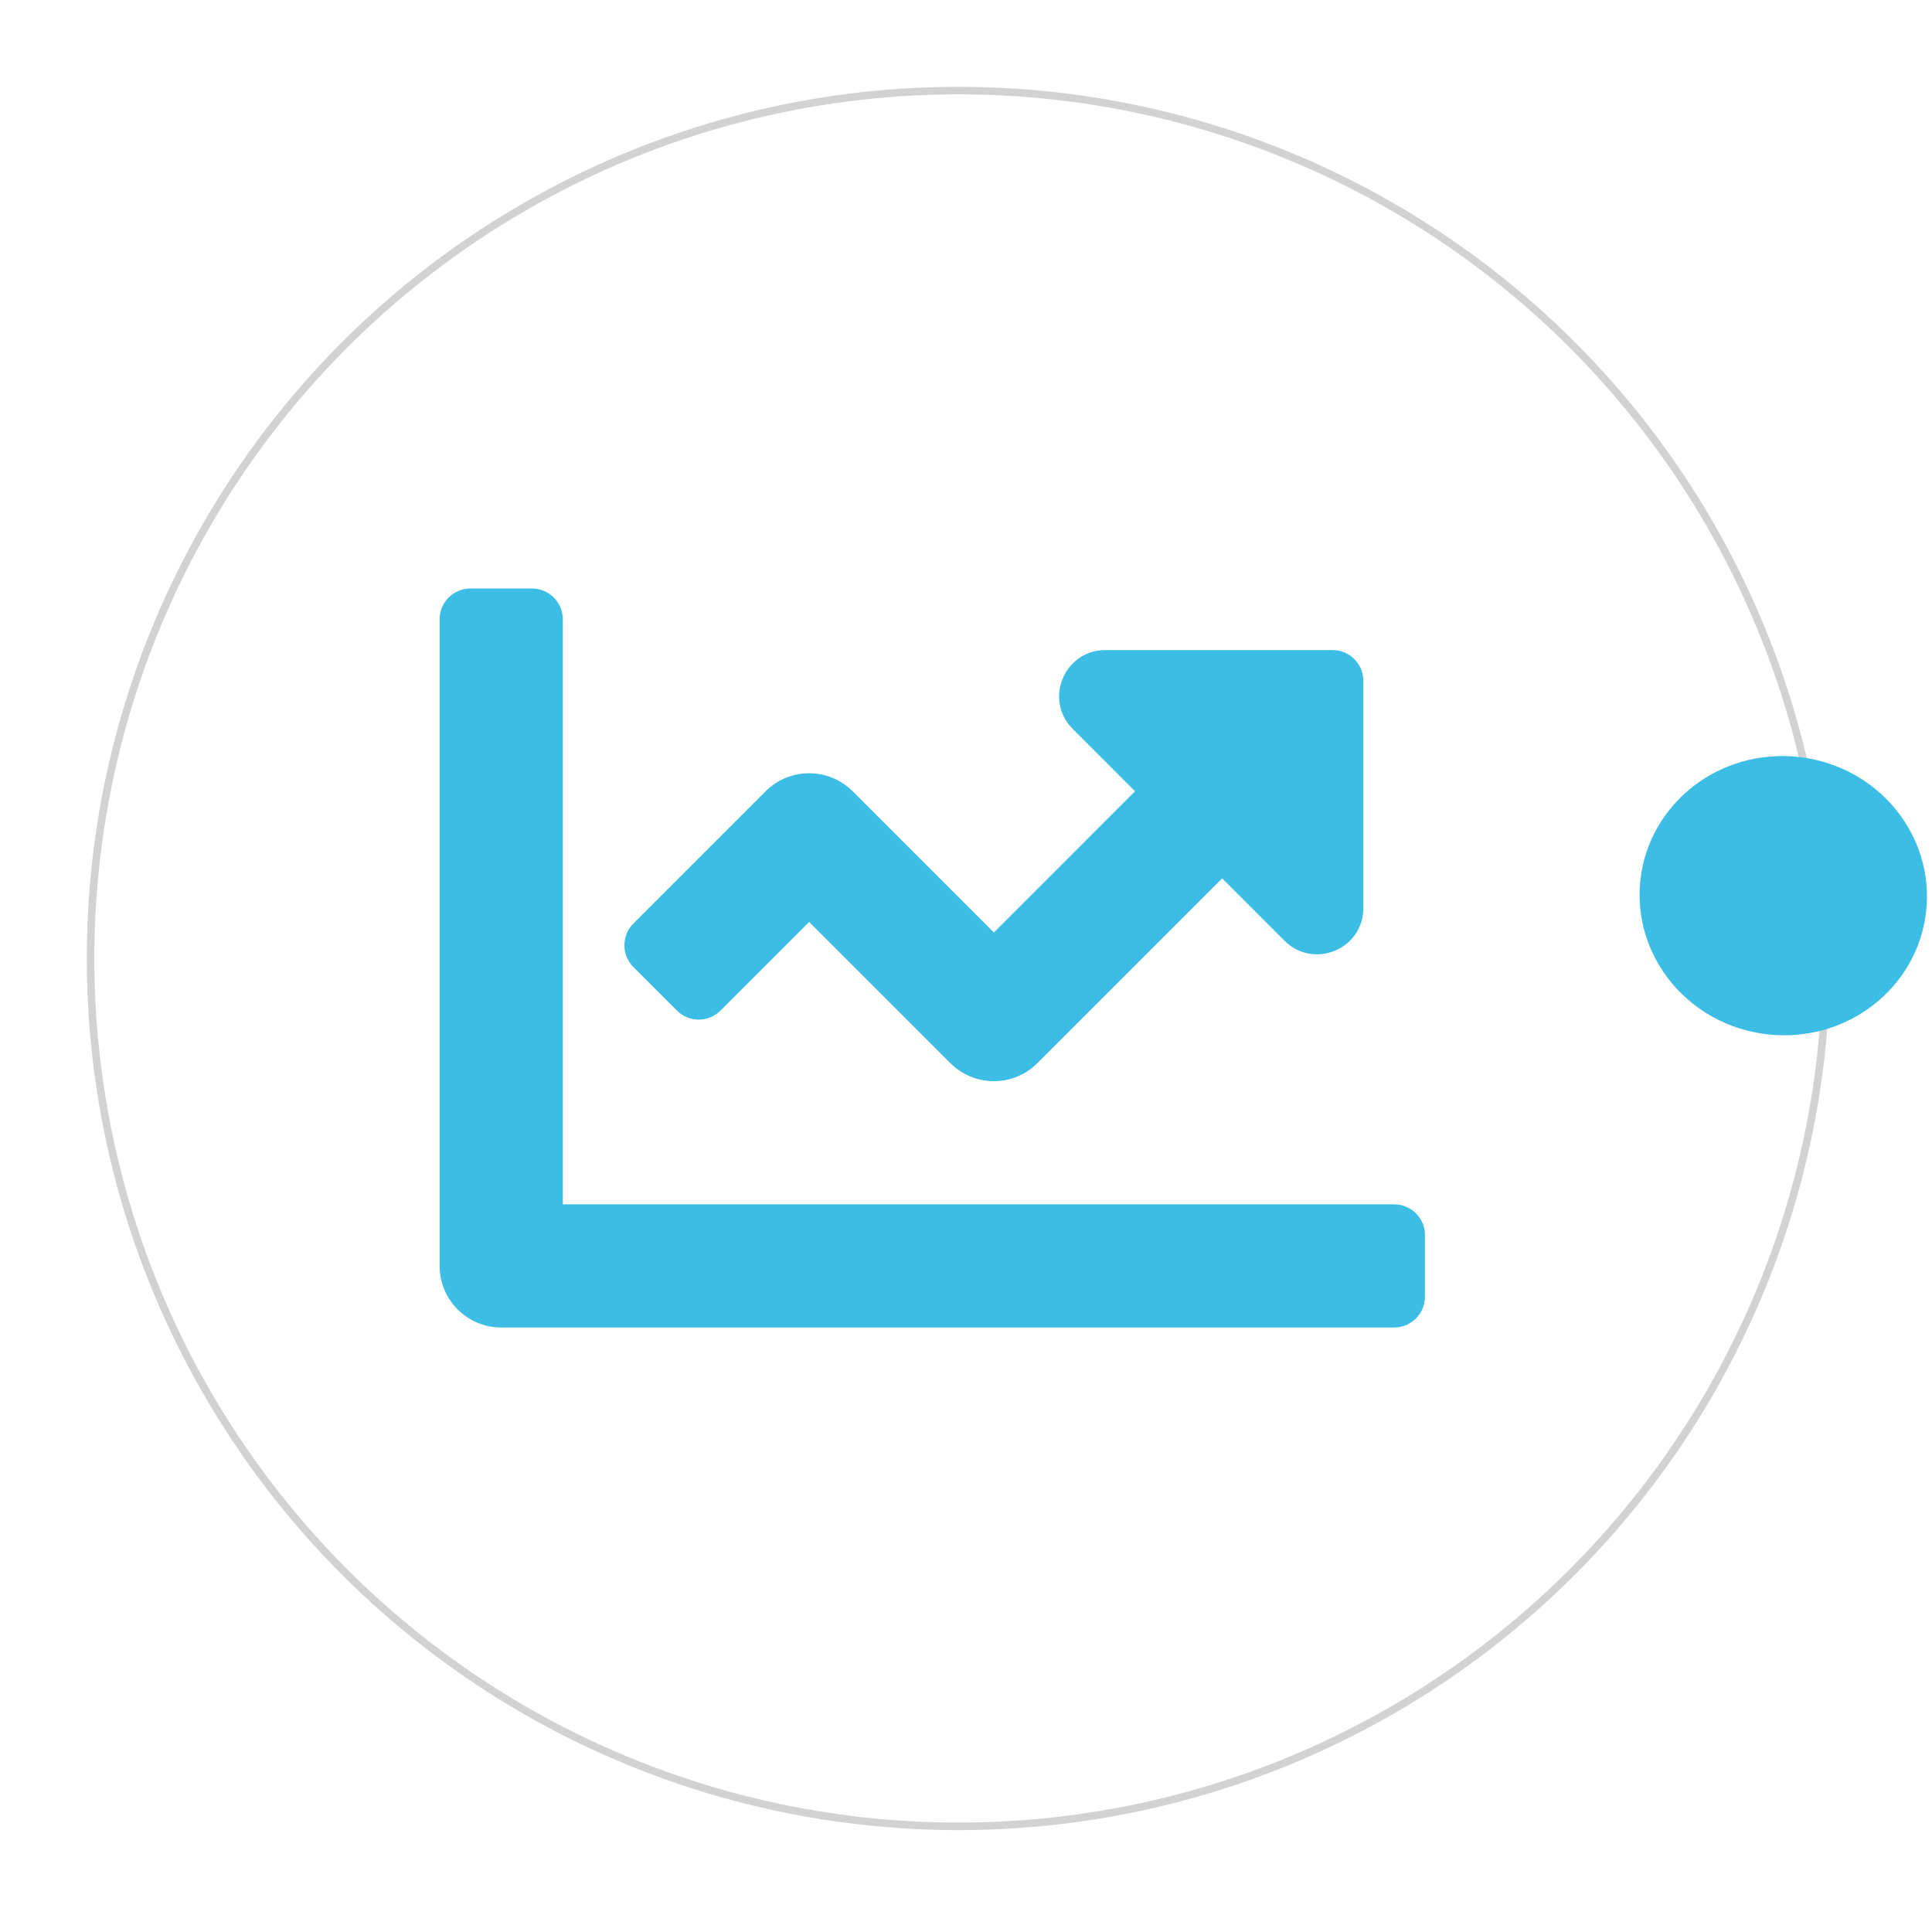 <svg xmlns="http://www.w3.org/2000/svg" aria-hidden="true" data-prefix="fas" data-icon="chart-line" class="svg-inline--fa fa-chart-line fa-w-16" role="img" viewBox="0 0 512 512" width="100%" height="100%"  xmlns:xlink="http://www.w3.org/1999/xlink"  preserveAspectRatio="xMidYMid meet"><rect id="svgEditorBackground" x="0" y="0" width="512" height="512" style="fill: none; stroke: none;"/><path d="M534.637,424.569h-432v-304c0,-8.84,-7.16,-16,-16,-16h-32c-8.84,0,-16,7.16,-16,16v336c0,17.67,14.33,32,32,32h464c8.84,0,16,-7.16,16,-16v-32c0,-8.84,-7.16,-16,-16,-16ZM502.637,136.569h-118.06c-21.38,0,-32.09,25.85,-16.97,40.97l32.4,32.4l-73.37,73.38l-73.37,-73.37c-12.5,-12.5,-32.76,-12.5,-45.25,0l-68.69,68.69c-6.25,6.25,-6.25,16.38,0,22.63l22.62,22.62c6.25,6.25,16.38,6.25,22.63,0l46.06,-46.07l73.37,73.37c12.5,12.5,32.76,12.5,45.25,0l96,-96l32.4,32.4c15.12,15.12,40.97,4.41,40.97,-16.97v-118.05c0.01,-8.84,-7.15,-16,-15.99,-16Z" transform="matrix(0.51 0 0 0.51 96.802 102.629)" style="fill:rgb(59, 189, 229);"/><circle id="e1_circle" cx="254" cy="254" style="stroke-width: 2px; stroke:rgb(210,210,210);fill-opacity:0;" r="230"/><circle id="e2_circle" cx="480" cy="255" style="fill: rgb(59, 189, 229);" r="50" transform="matrix(0.757 0.085 -0.083 0.735 130.393 9.136)"/></svg>